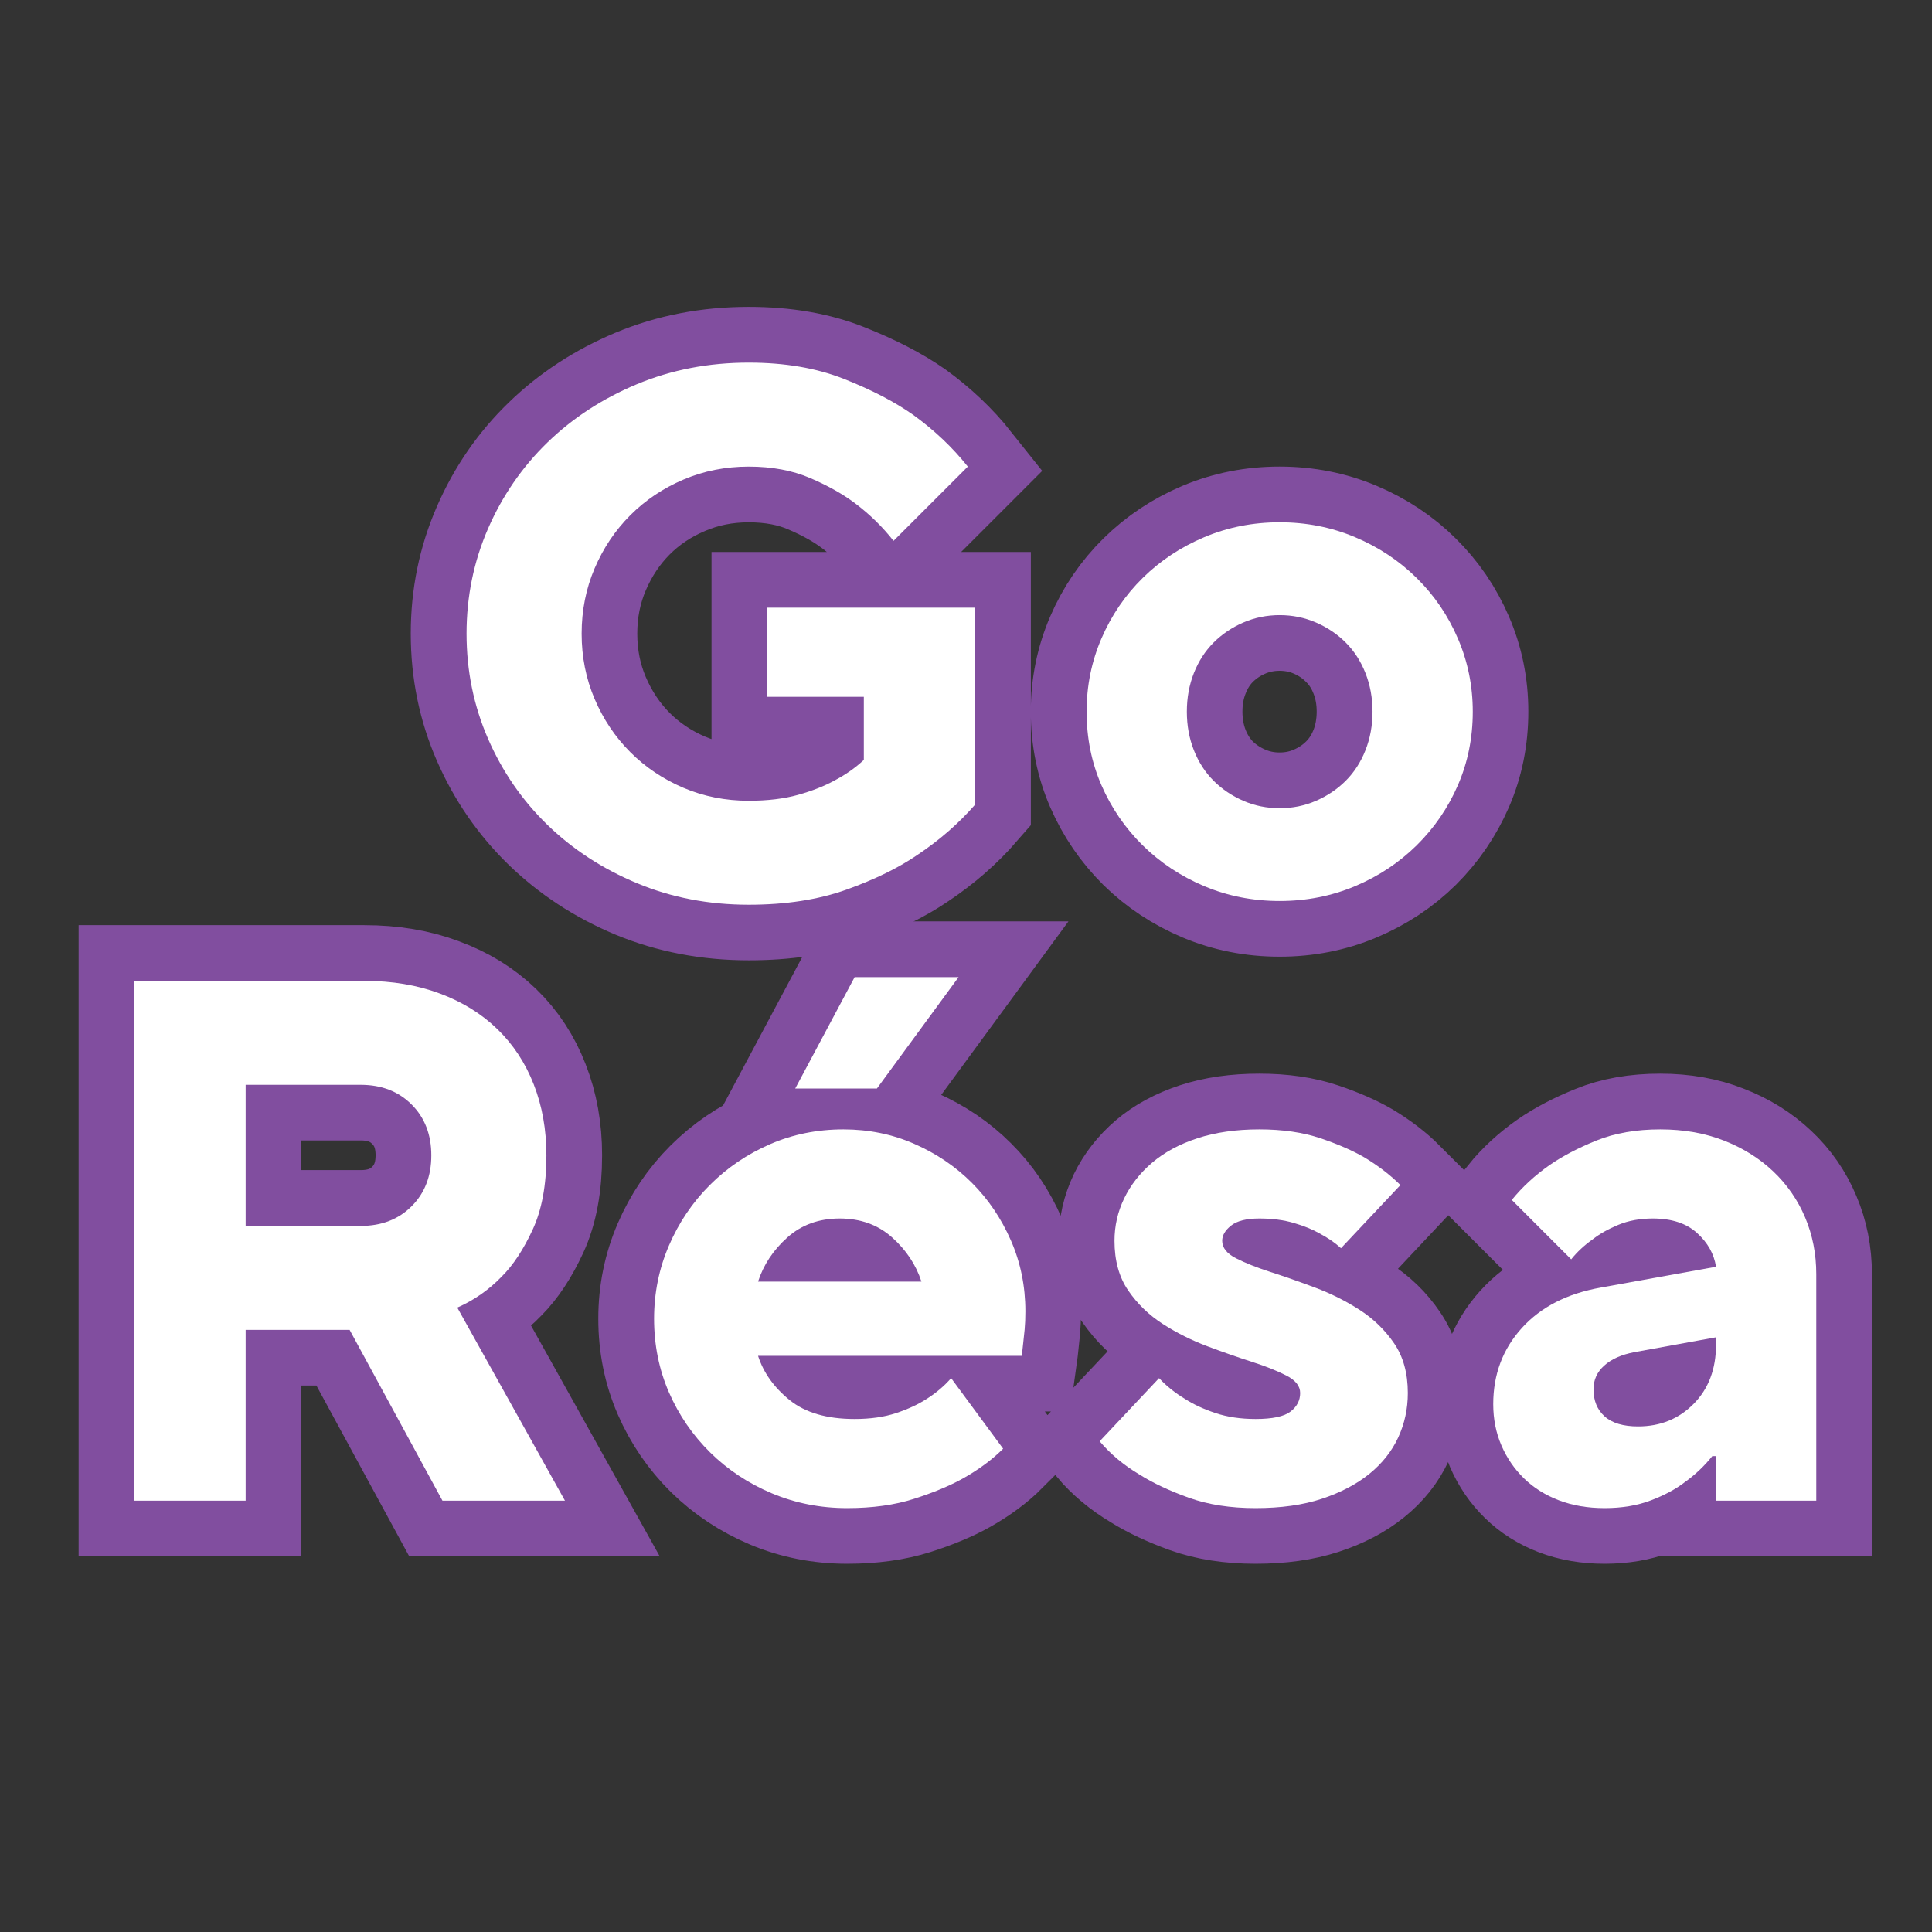 <svg xmlns="http://www.w3.org/2000/svg" xmlns:xlink="http://www.w3.org/1999/xlink" width="1080" zoomAndPan="magnify" viewBox="0 0 810 810" height="1080" preserveAspectRatio="xMidYMid meet" version="1.0"><rect x="0" y="0" width="810" height="810" fill="#333333" stroke="none"/><defs><g/></defs><path stroke-linecap="butt" transform="matrix(2.335, 0, 0, 2.335, 28.271, 150.47)" fill="none" stroke-linejoin="miter" d="M 122.327 97.986 C 115.123 97.986 108.428 96.705 102.244 94.145 C 96.081 91.563 90.731 88.068 86.196 83.664 C 81.661 79.257 78.101 74.103 75.519 68.202 C 72.937 62.298 71.646 56.005 71.646 49.322 C 71.646 42.659 72.937 36.376 75.519 30.475 C 78.101 24.55 81.661 19.396 86.196 15.013 C 90.731 10.607 96.081 7.114 102.244 4.531 C 108.428 1.948 115.123 0.657 122.327 0.657 C 128.816 0.657 134.524 1.645 139.45 3.619 C 144.377 5.573 148.489 7.699 151.787 9.999 C 155.606 12.756 158.893 15.869 161.65 19.342 L 148.336 32.656 C 146.362 30.182 144.094 27.967 141.533 26.015 C 139.298 24.322 136.575 22.791 133.363 21.425 C 130.173 20.036 126.494 19.342 122.327 19.342 C 118.14 19.342 114.223 20.123 110.578 21.686 C 106.931 23.226 103.752 25.353 101.039 28.066 C 98.349 30.777 96.221 33.957 94.659 37.603 C 93.097 41.249 92.315 45.155 92.315 49.322 C 92.315 53.509 93.097 57.427 94.659 61.072 C 96.221 64.719 98.349 67.897 101.039 70.611 C 103.752 73.322 106.931 75.46 110.578 77.022 C 114.223 78.563 118.14 79.334 122.327 79.334 C 125.691 79.334 128.642 78.976 131.182 78.26 C 133.721 77.543 135.881 76.698 137.66 75.721 C 139.7 74.657 141.479 73.421 142.998 72.009 L 142.998 60.682 L 125.648 60.682 L 125.648 44.667 L 162.985 44.667 L 162.985 79.985 C 160.054 83.371 156.593 86.397 152.6 89.067 C 149.215 91.389 144.984 93.461 139.905 95.285 C 134.85 97.085 128.99 97.986 122.327 97.986 Z M 217.641 97.334 C 212.845 97.334 208.332 96.446 204.1 94.666 C 199.889 92.886 196.201 90.445 193.032 87.342 C 189.886 84.217 187.422 80.614 185.643 76.534 C 183.864 72.454 182.974 68.049 182.974 63.319 C 182.974 58.697 183.864 54.324 185.643 50.201 C 187.422 46.077 189.886 42.464 193.032 39.361 C 196.201 36.236 199.889 33.784 204.1 32.004 C 208.332 30.225 212.845 29.335 217.641 29.335 C 222.459 29.335 226.972 30.225 231.183 32.004 C 235.413 33.784 239.103 36.236 242.25 39.361 C 245.396 42.464 247.859 46.077 249.639 50.201 C 251.419 54.324 252.308 58.697 252.308 63.319 C 252.308 68.049 251.419 72.454 249.639 76.534 C 247.859 80.614 245.396 84.217 242.25 87.342 C 239.103 90.445 235.413 92.886 231.183 94.666 C 226.972 96.446 222.459 97.334 217.641 97.334 Z M 217.641 80.668 C 219.963 80.668 222.144 80.224 224.183 79.334 C 226.223 78.444 227.992 77.25 229.49 75.753 C 231.009 74.234 232.191 72.41 233.038 70.284 C 233.884 68.136 234.307 65.815 234.307 63.319 C 234.307 60.845 233.884 58.545 233.038 56.418 C 232.191 54.269 231.009 52.447 229.49 50.948 C 227.992 49.429 226.223 48.225 224.183 47.337 C 222.144 46.447 219.963 46.002 217.641 46.002 C 215.341 46.002 213.16 46.447 211.099 47.337 C 209.058 48.225 207.278 49.429 205.759 50.948 C 204.262 52.447 203.091 54.269 202.244 56.418 C 201.398 58.545 200.975 60.845 200.975 63.319 C 200.975 65.815 201.398 68.136 202.244 70.284 C 203.091 72.41 204.262 74.234 205.759 75.753 C 207.278 77.25 209.058 78.444 211.099 79.334 C 213.16 80.224 215.341 80.668 217.641 80.668 Z M 217.641 80.668 " stroke="#814e9f" stroke-width="20" stroke-opacity="1" stroke-miterlimit="4"/><path stroke-linecap="butt" transform="matrix(2.335, 0, 0, 2.335, 28.271, 150.47)" fill="none" stroke-linejoin="miter" d="M 12.012 111.675 L 53.319 111.675 C 58.31 111.675 62.824 112.434 66.86 113.955 C 70.918 115.452 74.369 117.578 77.212 120.333 C 80.054 123.09 82.225 126.399 83.722 130.261 C 85.241 134.126 86 138.368 86 142.99 C 86 148.328 85.176 152.778 83.526 156.336 C 81.877 159.895 80.032 162.694 77.993 164.735 C 75.693 167.142 73.023 169.009 69.985 170.332 L 89.321 205 L 67.317 205 L 50.651 174.337 L 31.999 174.337 L 31.999 205 L 12.012 205 Z M 52.668 155.651 C 56.4 155.651 59.438 154.481 61.783 152.137 C 64.149 149.772 65.331 146.722 65.331 142.99 C 65.331 139.258 64.149 136.218 61.783 133.875 C 59.438 131.509 56.4 130.327 52.668 130.327 L 31.999 130.327 L 31.999 155.651 Z M 139.986 206.334 C 135.19 206.334 130.675 205.445 126.444 203.665 C 122.234 201.886 118.545 199.444 115.377 196.341 C 112.23 193.216 109.766 189.615 107.986 185.535 C 106.208 181.455 105.318 177.05 105.318 172.318 C 105.318 167.696 106.208 163.323 107.986 159.201 C 109.766 155.078 112.209 151.464 115.312 148.361 C 118.436 145.237 122.038 142.784 126.118 141.004 C 130.22 139.224 134.624 138.334 139.333 138.334 C 143.87 138.334 148.112 139.203 152.062 140.939 C 156.011 142.675 159.45 145.007 162.38 147.938 C 165.332 150.867 167.664 154.318 169.379 158.29 C 171.115 162.239 171.983 166.481 171.983 171.016 C 171.983 172.254 171.94 173.338 171.853 174.272 C 171.766 175.205 171.679 176.03 171.592 176.746 C 171.505 177.636 171.418 178.383 171.333 178.992 L 124.002 178.992 C 124.979 182.03 126.867 184.677 129.666 186.935 C 132.466 189.191 136.351 190.319 141.319 190.319 C 144.163 190.319 146.647 189.973 148.775 189.278 C 150.922 188.561 152.756 187.716 154.275 186.739 C 155.946 185.675 157.411 184.427 158.669 182.995 L 167.979 195.659 C 166.026 197.611 163.628 199.391 160.785 200.997 C 158.398 202.341 155.469 203.568 151.996 204.675 C 148.524 205.781 144.521 206.334 139.986 206.334 Z M 153.331 165.678 C 152.354 162.641 150.596 159.992 148.057 157.736 C 145.519 155.479 142.383 154.35 138.651 154.35 C 134.919 154.35 131.782 155.479 129.243 157.736 C 126.725 159.992 124.979 162.641 124.002 165.678 Z M 141.352 110.992 L 160.004 110.992 L 145.324 131.011 L 130.675 131.011 Z M 213.339 206.334 C 208.804 206.334 204.801 205.716 201.328 204.479 C 197.855 203.221 194.926 201.843 192.539 200.346 C 189.697 198.653 187.288 196.646 185.312 194.324 L 195.99 182.995 C 197.335 184.427 198.885 185.675 200.644 186.739 C 202.162 187.716 203.986 188.561 206.112 189.278 C 208.262 189.973 210.67 190.319 213.339 190.319 C 216.355 190.319 218.439 189.886 219.588 189.017 C 220.739 188.128 221.315 187.01 221.315 185.665 C 221.315 184.427 220.49 183.387 218.84 182.54 C 217.213 181.694 215.15 180.869 212.656 180.066 C 210.16 179.263 207.49 178.33 204.648 177.266 C 201.805 176.204 199.136 174.869 196.641 173.263 C 194.166 171.657 192.106 169.66 190.456 167.273 C 188.807 164.864 187.982 161.881 187.982 158.321 C 187.982 155.673 188.557 153.146 189.707 150.737 C 190.879 148.328 192.549 146.19 194.72 144.325 C 196.912 142.458 199.625 140.993 202.857 139.93 C 206.112 138.866 209.824 138.334 213.989 138.334 C 218.178 138.334 221.847 138.866 224.993 139.93 C 228.14 140.993 230.786 142.154 232.936 143.413 C 235.408 144.91 237.536 146.548 239.316 148.328 L 228.67 159.656 C 227.586 158.679 226.295 157.789 224.797 156.986 C 223.559 156.292 222.031 155.685 220.207 155.165 C 218.384 154.621 216.313 154.35 213.989 154.35 C 211.689 154.35 209.996 154.773 208.912 155.62 C 207.848 156.444 207.316 157.344 207.316 158.321 C 207.316 159.581 208.141 160.633 209.791 161.48 C 211.44 162.326 213.503 163.151 215.975 163.954 C 218.471 164.735 221.141 165.667 223.983 166.752 C 226.826 167.816 229.495 169.149 231.99 170.755 C 234.486 172.339 236.549 174.337 238.175 176.746 C 239.824 179.133 240.649 182.105 240.649 185.665 C 240.649 188.507 240.075 191.177 238.924 193.673 C 237.773 196.167 236.039 198.348 233.717 200.215 C 231.415 202.08 228.573 203.568 225.187 204.675 C 221.803 205.781 217.854 206.334 213.339 206.334 Z M 275.982 206.334 C 272.966 206.334 270.233 205.868 267.78 204.934 C 265.35 204.003 263.265 202.689 261.529 200.997 C 259.794 199.304 258.438 197.328 257.461 195.071 C 256.484 192.793 255.995 190.331 255.995 187.683 C 255.995 182.345 257.7 177.788 261.108 174.011 C 264.535 170.235 269.278 167.804 275.331 166.721 L 296.002 163.009 C 295.633 160.687 294.494 158.669 292.583 156.955 C 290.675 155.218 288.026 154.35 284.641 154.35 C 282.341 154.35 280.28 154.73 278.456 155.489 C 276.633 156.227 275.104 157.085 273.866 158.06 C 272.347 159.124 271.056 160.329 269.994 161.674 L 259.316 150.998 C 261.183 148.698 263.451 146.613 266.119 144.748 C 268.441 143.142 271.241 141.677 274.518 140.354 C 277.816 139.007 281.636 138.334 285.976 138.334 C 290.164 138.334 293.962 139.007 297.369 140.354 C 300.797 141.677 303.759 143.522 306.255 145.887 C 308.751 148.231 310.661 150.986 311.985 154.154 C 313.329 157.301 314.002 160.698 314.002 164.343 L 314.002 205 L 296.002 205 L 296.002 196.992 L 295.318 196.992 C 293.908 198.772 292.269 200.334 290.404 201.679 C 288.798 202.917 286.769 204.003 284.316 204.934 C 281.886 205.868 279.107 206.334 275.982 206.334 Z M 282.004 191.654 C 285.997 191.654 289.328 190.309 291.998 187.617 C 294.668 184.906 296.002 181.368 296.002 177.007 L 296.002 175.672 L 281.322 178.34 C 279.02 178.775 277.22 179.578 275.917 180.749 C 274.637 181.9 273.997 183.322 273.997 185.013 C 273.997 187.054 274.659 188.67 275.982 189.864 C 277.329 191.057 279.336 191.654 282.004 191.654 Z M 282.004 191.654 " stroke="#814e9f" stroke-width="20" stroke-opacity="1" stroke-miterlimit="4"/><g fill="#ffffff" fill-opacity="1"><g transform="translate(181.587, 374.643)"><g><path d="M 132.328 4.672 C 115.516 4.672 99.895 1.66 85.469 -4.359 C 71.039 -10.379 58.531 -18.523 47.938 -28.797 C 37.352 -39.066 29.051 -51.102 23.031 -64.906 C 17.02 -78.719 14.016 -93.406 14.016 -108.969 C 14.016 -124.539 17.02 -139.227 23.031 -153.031 C 29.051 -166.832 37.352 -178.867 47.938 -189.141 C 58.531 -199.41 71.039 -207.555 85.469 -213.578 C 99.895 -219.598 115.516 -222.609 132.328 -222.609 C 147.473 -222.609 160.805 -220.32 172.328 -215.75 C 183.848 -211.188 193.445 -206.207 201.125 -200.812 C 210.051 -194.383 217.734 -187.117 224.172 -179.016 L 193.031 -147.891 C 188.469 -153.703 183.176 -158.891 177.156 -163.453 C 171.969 -167.398 165.633 -170.977 158.156 -174.188 C 150.688 -177.406 142.078 -179.016 132.328 -179.016 C 122.566 -179.016 113.43 -177.195 104.922 -173.562 C 96.41 -169.938 88.988 -164.957 82.656 -158.625 C 76.332 -152.301 71.352 -144.883 67.719 -136.375 C 64.082 -127.863 62.266 -118.727 62.266 -108.969 C 62.266 -99.219 64.082 -90.086 67.719 -81.578 C 71.352 -73.066 76.332 -65.645 82.656 -59.312 C 88.988 -52.977 96.41 -47.992 104.922 -44.359 C 113.43 -40.734 122.566 -38.922 132.328 -38.922 C 140.211 -38.922 147.113 -39.75 153.031 -41.406 C 158.945 -43.07 163.977 -45.047 168.125 -47.328 C 172.895 -49.816 177.047 -52.723 180.578 -56.047 L 180.578 -82.5 L 140.109 -82.5 L 140.109 -119.875 L 227.281 -119.875 L 227.281 -37.359 C 220.426 -29.473 212.332 -22.414 203 -16.188 C 195.113 -10.789 185.254 -5.961 173.422 -1.703 C 161.586 2.547 147.891 4.672 132.328 4.672 Z M 132.328 4.672 "/></g></g></g><g fill="#ffffff" fill-opacity="1"><g transform="translate(444.669, 374.643)"><g><path d="M 91.844 3.109 C 80.633 3.109 70.098 1.035 60.234 -3.109 C 50.379 -7.266 41.766 -12.973 34.391 -20.234 C 27.023 -27.504 21.266 -35.91 17.109 -45.453 C 12.961 -55.004 10.891 -65.281 10.891 -76.281 C 10.891 -87.07 12.961 -97.289 17.109 -106.938 C 21.266 -116.594 27.023 -125.051 34.391 -132.312 C 41.766 -139.582 50.379 -145.289 60.234 -149.438 C 70.098 -153.594 80.633 -155.672 91.844 -155.672 C 103.051 -155.672 113.582 -153.594 123.438 -149.438 C 133.301 -145.289 141.914 -139.582 149.281 -132.312 C 156.656 -125.051 162.414 -116.594 166.562 -106.938 C 170.719 -97.289 172.797 -87.07 172.797 -76.281 C 172.797 -65.281 170.719 -55.004 166.562 -45.453 C 162.414 -35.91 156.656 -27.504 149.281 -20.234 C 141.914 -12.973 133.301 -7.266 123.438 -3.109 C 113.582 1.035 103.051 3.109 91.844 3.109 Z M 91.844 -35.797 C 97.238 -35.797 102.32 -36.832 107.094 -38.906 C 111.875 -40.988 116.023 -43.789 119.547 -47.312 C 123.078 -50.844 125.828 -55.098 127.797 -60.078 C 129.773 -65.066 130.766 -70.469 130.766 -76.281 C 130.766 -82.094 129.773 -87.488 127.797 -92.469 C 125.828 -97.445 123.078 -101.703 119.547 -105.234 C 116.023 -108.766 111.875 -111.566 107.094 -113.641 C 102.32 -115.711 97.238 -116.75 91.844 -116.75 C 86.445 -116.75 81.359 -115.711 76.578 -113.641 C 71.805 -111.566 67.656 -108.766 64.125 -105.234 C 60.602 -101.703 57.852 -97.445 55.875 -92.469 C 53.906 -87.488 52.922 -82.094 52.922 -76.281 C 52.922 -70.469 53.906 -65.066 55.875 -60.078 C 57.852 -55.098 60.602 -50.844 64.125 -47.312 C 67.656 -43.789 71.805 -40.988 76.578 -38.906 C 81.359 -36.832 86.445 -35.797 91.844 -35.797 Z M 91.844 -35.797 "/></g></g></g><g fill="#ffffff" fill-opacity="1"><g transform="translate(28.271, 629.173)"><g><path d="M 28.016 -217.938 L 124.531 -217.938 C 136.156 -217.938 146.691 -216.172 156.141 -212.641 C 165.586 -209.117 173.629 -204.141 180.266 -197.703 C 186.91 -191.266 191.992 -183.531 195.516 -174.5 C 199.047 -165.477 200.812 -155.57 200.812 -144.781 C 200.812 -132.32 198.891 -121.941 195.047 -113.641 C 191.211 -105.336 186.91 -98.801 182.141 -94.031 C 176.742 -88.426 170.516 -84.066 163.453 -80.953 L 208.594 0 L 157.234 0 L 118.312 -71.609 L 74.719 -71.609 L 74.719 0 L 28.016 0 Z M 122.984 -115.203 C 131.703 -115.203 138.812 -117.953 144.312 -123.453 C 149.812 -128.953 152.562 -136.062 152.562 -144.781 C 152.562 -153.488 149.812 -160.594 144.312 -166.094 C 138.812 -171.602 131.703 -174.359 122.984 -174.359 L 74.719 -174.359 L 74.719 -115.203 Z M 122.984 -115.203 "/></g></g></g><g fill="#ffffff" fill-opacity="1"><g transform="translate(263.333, 629.173)"><g><path d="M 91.844 3.109 C 80.633 3.109 70.098 1.035 60.234 -3.109 C 50.379 -7.266 41.766 -12.973 34.391 -20.234 C 27.023 -27.504 21.266 -35.91 17.109 -45.453 C 12.961 -55.004 10.891 -65.281 10.891 -76.281 C 10.891 -87.07 12.961 -97.289 17.109 -106.938 C 21.266 -116.594 26.973 -125.051 34.234 -132.312 C 41.504 -139.582 49.91 -145.289 59.453 -149.438 C 69.004 -153.594 79.285 -155.672 90.297 -155.672 C 100.879 -155.672 110.785 -153.645 120.016 -149.594 C 129.254 -145.551 137.297 -140.102 144.141 -133.25 C 150.992 -126.406 156.441 -118.363 160.484 -109.125 C 164.535 -99.883 166.562 -89.973 166.562 -79.391 C 166.562 -76.484 166.457 -73.941 166.25 -71.766 C 166.051 -69.586 165.848 -67.664 165.641 -66 C 165.43 -63.926 165.223 -62.164 165.016 -60.719 L 54.484 -60.719 C 56.766 -53.656 61.176 -47.477 67.719 -42.188 C 74.258 -36.895 83.336 -34.25 94.953 -34.25 C 101.598 -34.25 107.41 -35.078 112.391 -36.734 C 117.379 -38.398 121.633 -40.375 125.156 -42.656 C 129.102 -45.145 132.531 -48.051 135.438 -51.375 L 157.234 -21.797 C 152.66 -17.223 147.055 -13.07 140.422 -9.344 C 134.816 -6.227 127.961 -3.375 119.859 -0.781 C 111.766 1.812 102.426 3.109 91.844 3.109 Z M 122.984 -91.844 C 120.703 -98.906 116.602 -105.082 110.688 -110.375 C 104.77 -115.664 97.453 -118.312 88.734 -118.312 C 80.016 -118.312 72.695 -115.664 66.781 -110.375 C 60.863 -105.082 56.766 -98.906 54.484 -91.844 Z M 94.969 -219.5 L 138.547 -219.5 L 104.312 -172.797 L 70.062 -172.797 Z M 94.969 -219.5 "/></g></g></g><g fill="#ffffff" fill-opacity="1"><g transform="translate(456.364, 629.173)"><g><path d="M 70.047 3.109 C 59.461 3.109 50.125 1.656 42.031 -1.25 C 33.938 -4.156 27.086 -7.367 21.484 -10.891 C 14.836 -14.836 9.234 -19.508 4.672 -24.906 L 29.578 -51.375 C 32.691 -48.051 36.32 -45.145 40.469 -42.656 C 44 -40.375 48.254 -38.398 53.234 -36.734 C 58.223 -35.078 63.828 -34.25 70.047 -34.25 C 77.109 -34.25 81.988 -35.285 84.688 -37.359 C 87.383 -39.43 88.734 -42.023 88.734 -45.141 C 88.734 -48.047 86.812 -50.484 82.969 -52.453 C 79.133 -54.43 74.312 -56.352 68.5 -58.219 C 62.688 -60.082 56.457 -62.258 49.812 -64.75 C 43.176 -67.25 36.953 -70.363 31.141 -74.094 C 25.328 -77.832 20.5 -82.504 16.656 -88.109 C 12.812 -93.711 10.891 -100.664 10.891 -108.969 C 10.891 -115.195 12.238 -121.113 14.938 -126.719 C 17.633 -132.32 21.523 -137.301 26.609 -141.656 C 31.703 -146.02 38.035 -149.445 45.609 -151.938 C 53.18 -154.426 61.848 -155.672 71.609 -155.672 C 81.367 -155.672 89.93 -154.426 97.297 -151.938 C 104.66 -149.445 110.832 -146.75 115.812 -143.844 C 121.625 -140.312 126.609 -136.473 130.766 -132.328 L 105.859 -105.859 C 103.367 -108.141 100.359 -110.211 96.828 -112.078 C 93.922 -113.742 90.336 -115.195 86.078 -116.438 C 81.828 -117.688 77.004 -118.312 71.609 -118.312 C 66.211 -118.312 62.27 -117.32 59.781 -115.344 C 57.289 -113.375 56.047 -111.25 56.047 -108.969 C 56.047 -106.062 57.961 -103.625 61.797 -101.656 C 65.641 -99.688 70.469 -97.766 76.281 -95.891 C 82.094 -94.023 88.316 -91.848 94.953 -89.359 C 101.598 -86.867 107.828 -83.754 113.641 -80.016 C 119.453 -76.273 124.273 -71.602 128.109 -66 C 131.953 -60.395 133.875 -53.441 133.875 -45.141 C 133.875 -38.504 132.523 -32.281 129.828 -26.469 C 127.129 -20.656 123.082 -15.566 117.688 -11.203 C 112.289 -6.848 105.648 -3.375 97.766 -0.781 C 89.879 1.812 80.641 3.109 70.047 3.109 Z M 70.047 3.109 "/></g></g></g><g fill="#ffffff" fill-opacity="1"><g transform="translate(613.591, 629.173)"><g><path d="M 59.156 3.109 C 52.094 3.109 45.707 2.02 40 -0.156 C 34.301 -2.332 29.426 -5.391 25.375 -9.328 C 21.32 -13.273 18.156 -17.895 15.875 -23.188 C 13.594 -28.488 12.453 -34.25 12.453 -40.469 C 12.453 -52.926 16.445 -63.566 24.438 -72.391 C 32.426 -81.211 43.477 -86.867 57.594 -89.359 L 105.859 -98.078 C 105.023 -103.473 102.375 -108.191 97.906 -112.234 C 93.445 -116.285 87.273 -118.312 79.391 -118.312 C 73.992 -118.312 69.164 -117.426 64.906 -115.656 C 60.656 -113.895 57.078 -111.875 54.172 -109.594 C 50.641 -107.102 47.629 -104.301 45.141 -101.188 L 20.234 -126.094 C 24.598 -131.488 29.891 -136.367 36.109 -140.734 C 41.504 -144.461 48.039 -147.883 55.719 -151 C 63.406 -154.113 72.332 -155.672 82.5 -155.672 C 92.258 -155.672 101.133 -154.113 109.125 -151 C 117.113 -147.883 124.016 -143.578 129.828 -138.078 C 135.641 -132.578 140.102 -126.141 143.219 -118.766 C 146.332 -111.398 147.891 -103.461 147.891 -94.953 L 147.891 0 L 105.859 0 L 105.859 -18.688 L 104.297 -18.688 C 100.973 -14.531 97.133 -10.895 92.781 -7.781 C 89.039 -4.875 84.316 -2.332 78.609 -0.156 C 72.898 2.02 66.414 3.109 59.156 3.109 Z M 73.172 -31.141 C 82.504 -31.141 90.285 -34.301 96.516 -40.625 C 102.742 -46.957 105.859 -55.207 105.859 -65.375 L 105.859 -68.5 L 71.609 -62.266 C 66.211 -61.234 62.008 -59.363 59 -56.656 C 55.988 -53.957 54.484 -50.641 54.484 -46.703 C 54.484 -41.93 56.039 -38.145 59.156 -35.344 C 62.27 -32.539 66.941 -31.141 73.172 -31.141 Z M 73.172 -31.141 "/></g></g></g></svg>